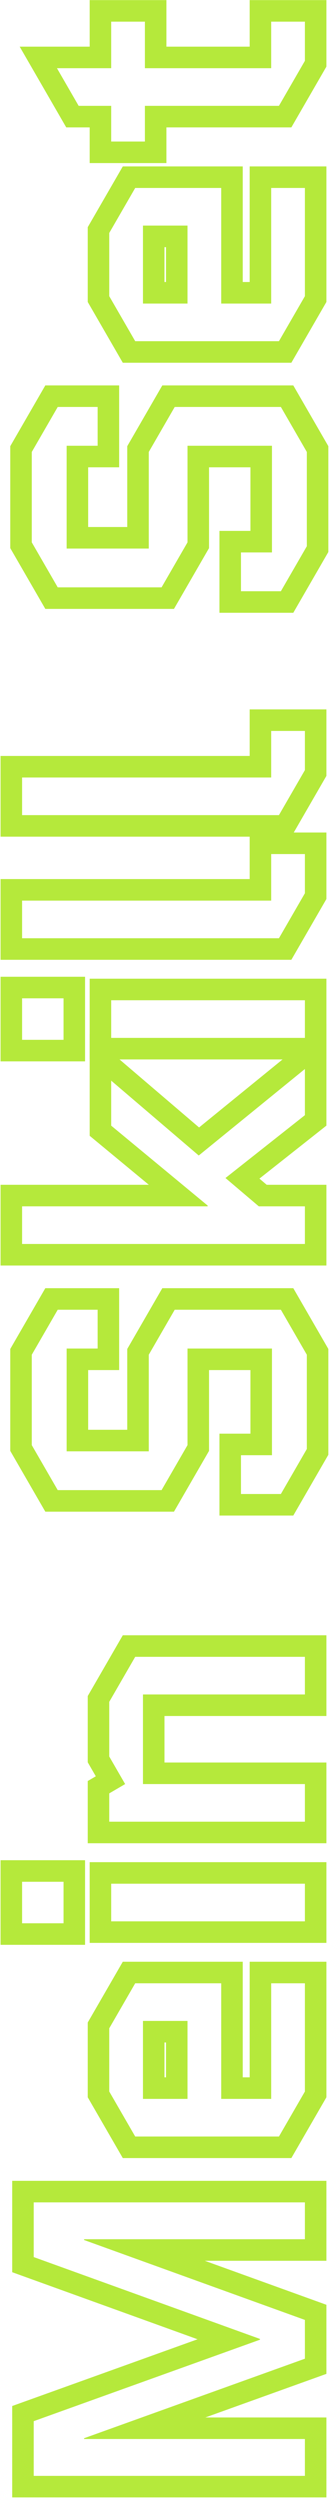 <svg width="46" height="348" viewBox="0 0 46 348" fill="none" xmlns="http://www.w3.org/2000/svg">
<path fill-rule="evenodd" clip-rule="evenodd" d="M23.198 22.701H12.5V17.733H9.232L2.744 6.495H12.5V0.015H23.198V6.495L34.802 6.495V0.015H45.5V9.273L40.614 17.733L23.198 17.733V22.701ZM37.802 9.495H20.198V3.015H15.5L15.5 9.495H7.94L10.964 14.733H15.5V19.701H20.198V14.733L38.882 14.733L42.5 8.469V3.015H37.802V9.495Z" fill="#B5E93B"/>
<path fill-rule="evenodd" clip-rule="evenodd" d="M42.5 41.23V26.165L37.802 26.165V42.256H30.836V26.165H18.848L15.23 32.428V41.23L18.848 47.494H38.882L42.5 41.23ZM33.836 39.256V23.165H17.116L12.23 31.624L12.23 42.035L17.116 50.494H40.614L45.5 42.035V23.165L34.802 23.165V39.256H33.836ZM19.928 42.256V31.402H26.138V42.256H19.928ZM23.138 39.256V34.403H22.928V39.256H23.138Z" fill="#B5E93B"/>
<path fill-rule="evenodd" clip-rule="evenodd" d="M24.252 84.759H6.316L1.43 76.299L1.43 62.109L6.316 53.649H16.61V65.049H12.29L12.29 73.359H17.738V62.109L22.624 53.649H40.884L45.77 62.109V76.839L40.884 85.299H30.59V73.899H34.91V65.049H29.138V76.299L24.252 84.759ZM26.138 62.049H37.91V76.899H33.59V82.299H39.152L42.77 76.035V62.913L39.152 56.649H24.356L20.738 62.913V76.359H9.29L9.29 62.049H13.61V56.649H8.048L4.43 62.913L4.43 75.495L8.048 81.759H22.52L26.138 75.495V62.049Z" fill="#B5E93B"/>
<path fill-rule="evenodd" clip-rule="evenodd" d="M45.5 108.005L40.614 116.465H0.08L0.08 105.227H34.802V98.747H45.5V108.005ZM37.802 108.227H3.08L3.08 113.465H38.882L42.5 107.201V101.747H37.802V108.227Z" fill="#B5E93B"/>
<path fill-rule="evenodd" clip-rule="evenodd" d="M45.5 125.144L40.614 133.604H0.08L0.08 122.366H34.802V115.886H45.5V125.144ZM37.802 125.366H3.08L3.08 130.604H38.882L42.5 124.34V118.886H37.802V125.366Z" fill="#B5E93B"/>
<path fill-rule="evenodd" clip-rule="evenodd" d="M12.5 136.235H45.5V147.473H12.5V136.235ZM11.858 147.743H0.08L0.08 135.965H11.858V147.743ZM15.5 139.235V144.473H42.5V139.235H15.5ZM8.858 144.743V138.965H3.08L3.08 144.743H8.858Z" fill="#B5E93B"/>
<path fill-rule="evenodd" clip-rule="evenodd" d="M0.08 164.922H20.744L12.5 158.102V143.919L27.75 156.943L45.5 142.497V156.685L36.163 164.063L37.175 164.922H45.5V176.16H0.08L0.08 164.922ZM36.074 167.922L31.43 163.98L42.5 155.232V148.806L27.704 160.848L15.5 150.426V156.69L28.946 167.814V167.922H3.08L3.08 173.16H42.5V167.922H36.074Z" fill="#B5E93B"/>
<path fill-rule="evenodd" clip-rule="evenodd" d="M24.252 210.425H6.316L1.43 201.965L1.43 187.775L6.316 179.315H16.61V190.715H12.29L12.29 199.025H17.738V187.775L22.624 179.315H40.884L45.77 187.775V202.505L40.884 210.965H30.59V199.565H34.91V190.715H29.138V201.965L24.252 210.425ZM26.138 187.715H37.91V202.565H33.59V207.965H39.152L42.77 201.701V188.579L39.152 182.315H24.356L20.738 188.579V202.025H9.29L9.29 187.715H13.61V182.315H8.048L4.43 188.579L4.43 201.161L8.048 207.425H22.52L26.138 201.161V187.715Z" fill="#B5E93B"/>
<path fill-rule="evenodd" clip-rule="evenodd" d="M18.848 230.63L15.23 236.894L15.23 244.508L17.444 248.342L15.23 249.638V253.58H42.5V248.342H19.928V235.868H42.5V230.63H18.848ZM22.928 238.868H45.5V227.63H17.116L12.23 236.09L12.23 245.312L13.355 247.26L12.23 247.918V256.58H45.5V245.342H22.928V238.868Z" fill="#B5E93B"/>
<path fill-rule="evenodd" clip-rule="evenodd" d="M12.5 259.212H45.5V270.45H12.5V259.212ZM11.858 270.72H0.08L0.08 258.942H11.858V270.72ZM15.5 262.212V267.45H42.5V262.212H15.5ZM8.858 267.72V261.942H3.08L3.08 267.72H8.858Z" fill="#B5E93B"/>
<path fill-rule="evenodd" clip-rule="evenodd" d="M42.5 291.139V276.073H37.802V292.165H30.836V276.073H18.848L15.23 282.337V291.139L18.848 297.403H38.882L42.5 291.139ZM33.836 289.165V273.073H17.116L12.23 281.533L12.23 291.943L17.116 300.403H40.614L45.5 291.943V273.073H34.802V289.165H33.836ZM19.928 292.165V281.311H26.138V292.165H19.928ZM23.138 289.165V284.311H22.928V289.165H23.138Z" fill="#B5E93B"/>
<path fill-rule="evenodd" clip-rule="evenodd" d="M45.5 314.7H28.549L45.5 320.826V330.441L28.626 336.51H45.5V347.64H1.7L1.7 334.917L27.539 325.625L1.7 316.29L1.7 303.57H45.5V314.7ZM36.236 325.578V325.686L4.7 337.026V344.64H42.5V339.51H11.72V339.402L42.5 328.332V322.932L11.72 311.808V311.7H42.5V306.57H4.7L4.7 314.184L36.236 325.578Z" fill="#B5E93B"/>
</svg>
